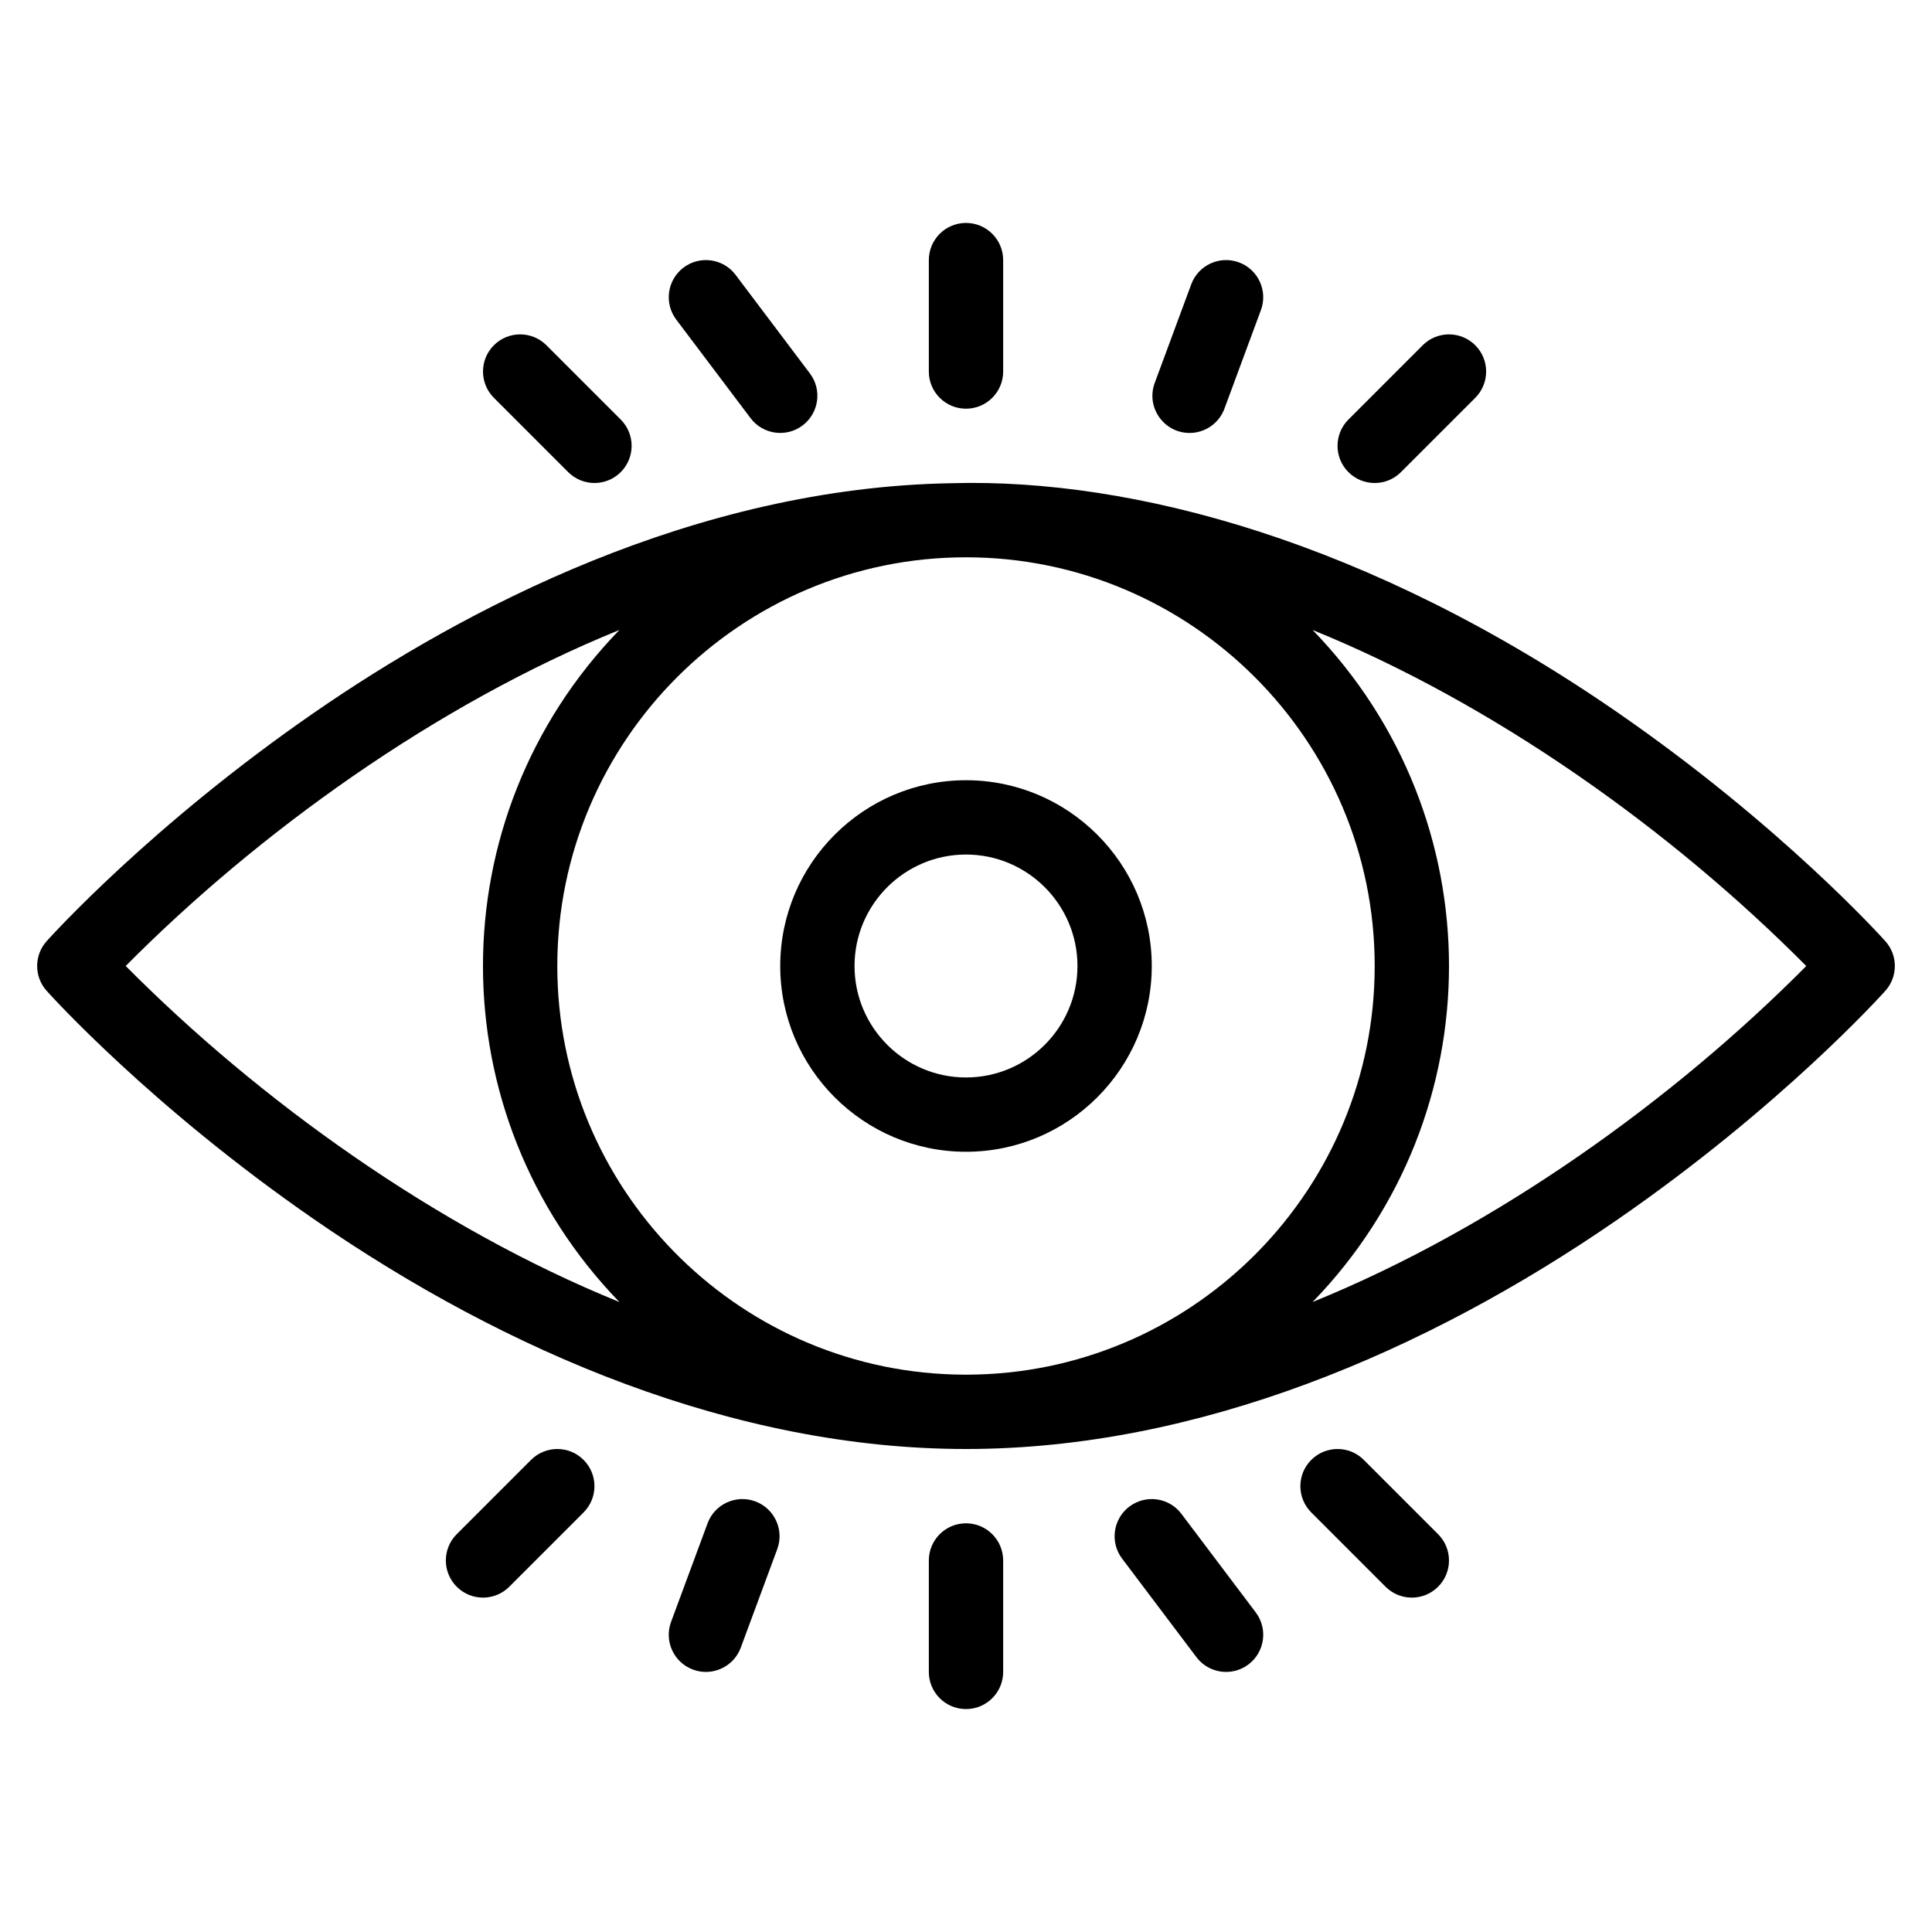 <svg width="72" height="72" viewBox="0 0 72 72" fill="none" xmlns="http://www.w3.org/2000/svg">
<path d="M70.262 35.076C70.106 34.902 66.363 30.752 60.284 26.553C51.03 20.161 42.207 17.823 35.497 18.007C25.863 18.162 17.267 22.718 11.715 26.553C5.636 30.752 1.894 34.902 1.737 35.076C1.267 35.602 1.267 36.398 1.737 36.924C1.894 37.098 5.636 41.248 11.715 45.447C18.87 50.389 27.374 54 36 54C44.626 54 53.13 50.389 60.284 45.447C66.363 41.248 70.106 37.098 70.262 36.924C70.733 36.398 70.733 35.602 70.262 35.076ZM51.231 36C51.231 44.255 44.63 50.996 36.429 51.224C35.852 51.233 36.148 51.233 35.571 51.224C27.37 50.997 20.769 44.255 20.769 36C20.769 27.608 27.596 20.769 36 20.769C44.391 20.769 51.231 27.595 51.231 36ZM4.685 35.999C9.595 31.048 16.22 26.263 23.083 23.478C16.3 30.472 16.309 41.537 23.083 48.522C16.294 45.767 9.68 41.033 4.685 35.999ZM48.917 48.522C55.699 41.528 55.69 30.463 48.917 23.478C55.705 26.233 62.318 30.966 67.314 36.001C62.404 40.952 55.779 45.737 48.917 48.522Z" fill="black"/>
<path d="M29.077 36C29.077 39.818 32.182 42.923 36 42.923C39.817 42.923 42.923 39.818 42.923 36C42.923 32.183 39.817 29.077 36 29.077C32.182 29.077 29.077 32.183 29.077 36ZM40.154 36C40.154 38.291 38.29 40.154 36 40.154C33.709 40.154 31.846 38.291 31.846 36C31.846 33.71 33.709 31.846 36 31.846C38.29 31.846 40.154 33.71 40.154 36Z" fill="black"/>
<path d="M36 56.769C35.235 56.769 34.615 57.389 34.615 58.154V62.308C34.615 63.072 35.235 63.692 36 63.692C36.765 63.692 37.385 63.072 37.385 62.308V58.154C37.385 57.389 36.764 56.769 36 56.769Z" fill="black"/>
<path d="M19.79 54.406L17.021 57.175C16.48 57.716 16.48 58.592 17.021 59.133C17.562 59.674 18.438 59.674 18.979 59.133L21.748 56.364C22.289 55.823 22.289 54.947 21.748 54.406C21.208 53.865 20.331 53.865 19.79 54.406Z" fill="black"/>
<path d="M28.148 55.952C27.431 55.687 26.634 56.053 26.369 56.77L25.009 60.442C24.743 61.16 25.11 61.956 25.827 62.222C26.541 62.486 27.339 62.124 27.606 61.404L28.966 57.731C29.231 57.014 28.865 56.218 28.148 55.952Z" fill="black"/>
<path d="M50.825 54.406C50.284 53.865 49.408 53.865 48.867 54.406C48.326 54.946 48.326 55.823 48.867 56.364L51.636 59.133C52.177 59.674 53.053 59.674 53.594 59.133C54.135 58.593 54.135 57.716 53.594 57.175L50.825 54.406Z" fill="black"/>
<path d="M44.028 56.417C43.568 55.806 42.7 55.685 42.089 56.145C41.479 56.605 41.357 57.474 41.817 58.084L44.587 61.757C45.047 62.368 45.916 62.489 46.526 62.029C47.136 61.568 47.258 60.7 46.798 60.09L44.028 56.417Z" fill="black"/>
<path d="M36 15.231C36.764 15.231 37.385 14.611 37.385 13.846V9.692C37.385 8.928 36.764 8.308 36 8.308C35.235 8.308 34.615 8.928 34.615 9.692V13.846C34.615 14.611 35.235 15.231 36 15.231Z" fill="black"/>
<path d="M52.209 17.595L54.979 14.825C55.519 14.284 55.519 13.408 54.979 12.867C54.438 12.326 53.561 12.326 53.02 12.867L50.251 15.636C49.711 16.177 49.711 17.054 50.251 17.595C50.792 18.135 51.669 18.135 52.209 17.595Z" fill="black"/>
<path d="M44.332 16.135C44.895 16.135 45.424 15.789 45.631 15.23L46.99 11.558C47.256 10.841 46.89 10.044 46.173 9.778C45.456 9.513 44.659 9.879 44.394 10.596L43.034 14.269C42.697 15.18 43.377 16.135 44.332 16.135Z" fill="black"/>
<path d="M21.175 17.595C21.716 18.135 22.592 18.135 23.133 17.595C23.674 17.054 23.674 16.177 23.133 15.636L20.364 12.867C19.823 12.326 18.946 12.326 18.405 12.867C17.865 13.408 17.865 14.284 18.405 14.825L21.175 17.595Z" fill="black"/>
<path d="M27.971 15.583C28.431 16.194 29.3 16.316 29.91 15.855C30.521 15.395 30.643 14.527 30.182 13.916L27.413 10.243C26.953 9.633 26.085 9.511 25.474 9.971C24.863 10.432 24.742 11.3 25.202 11.911L27.971 15.583Z" fill="black"/>
</svg>
